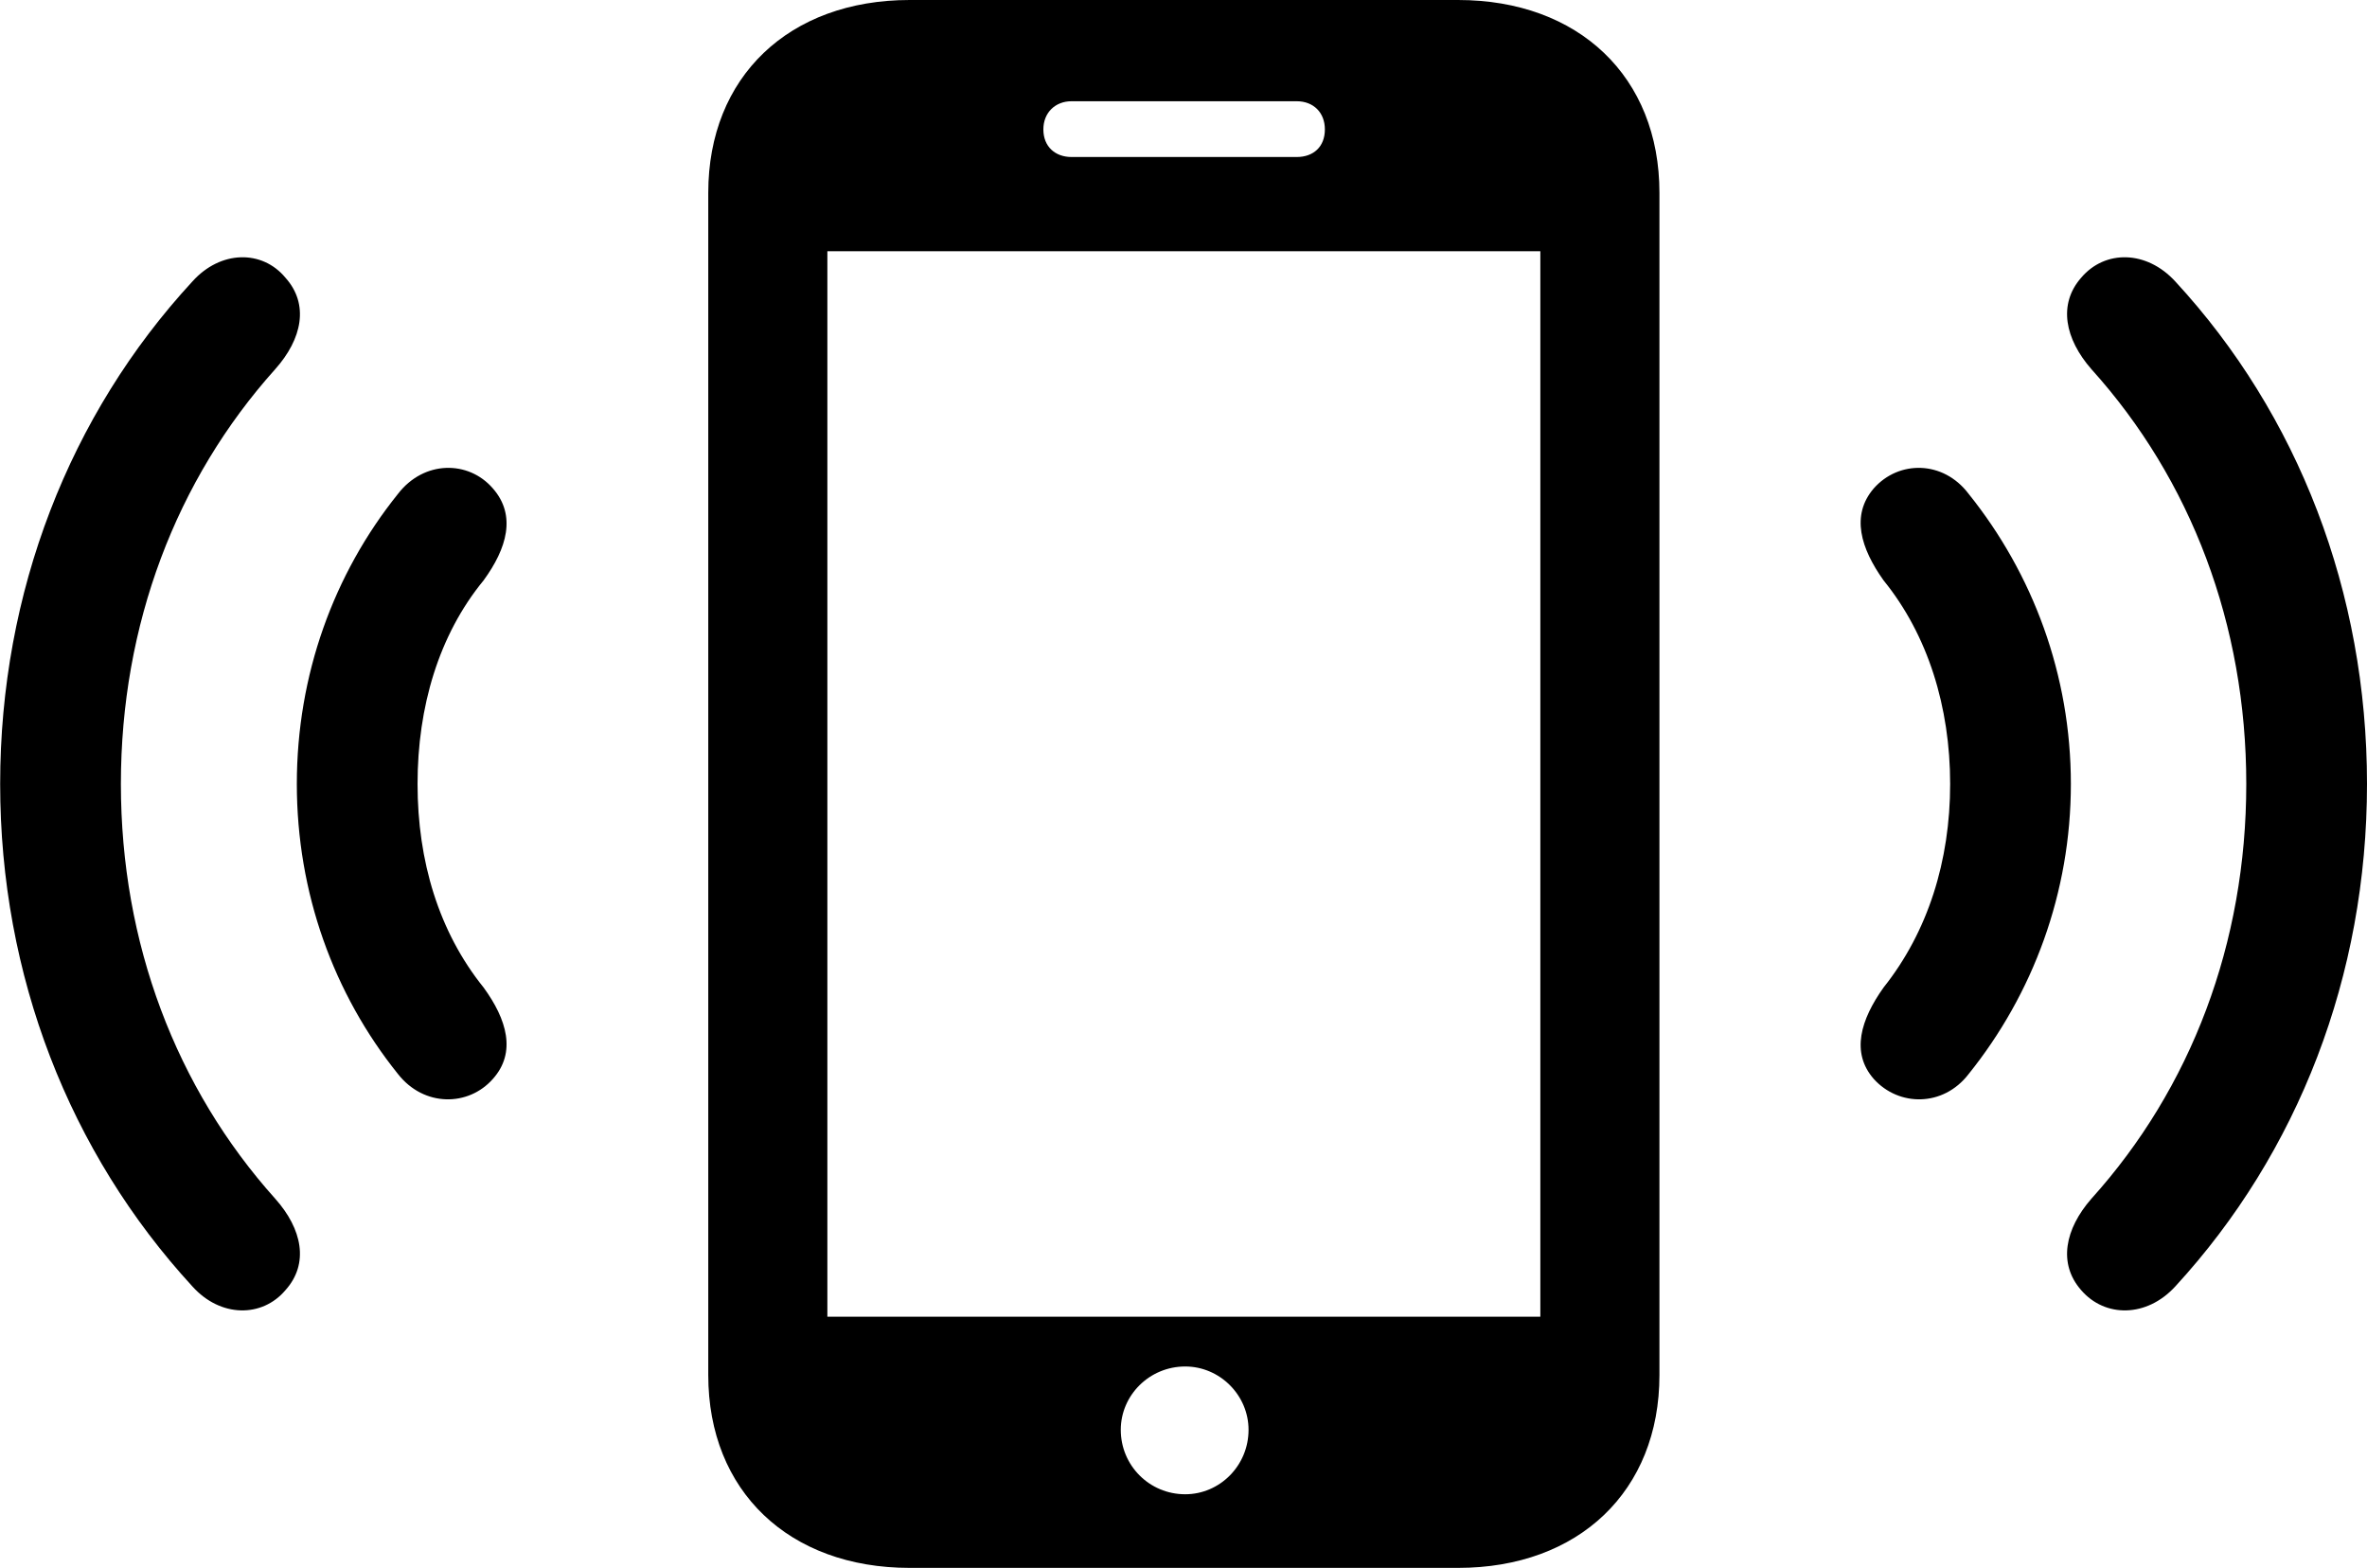 <svg viewBox="0 0 43.723 28.957" xmlns="http://www.w3.org/2000/svg"><path d="M13.083 25.4C13.083 27.54 14.573 28.96 16.803 28.96H26.933C29.163 28.96 30.653 27.54 30.653 25.4V3.56C30.653 1.42 29.163 -0 26.933 -0H16.803C14.573 -0 13.083 1.42 13.083 3.56ZM19.273 2.39C19.273 2.08 19.493 1.87 19.793 1.87H23.953C24.263 1.87 24.473 2.08 24.473 2.39C24.473 2.71 24.263 2.9 23.953 2.9H19.793C19.493 2.9 19.273 2.71 19.273 2.39ZM15.283 24.32V4.64H28.453V24.32ZM38.443 23.83C38.883 24.34 39.653 24.34 40.183 23.76C42.453 21.29 43.723 18.02 43.723 14.48C43.723 10.94 42.453 7.66 40.183 5.2C39.653 4.62 38.883 4.61 38.443 5.13C38.013 5.62 38.143 6.26 38.633 6.82C40.473 8.86 41.493 11.54 41.493 14.48C41.493 17.42 40.473 20.1 38.633 22.14C38.143 22.7 38.013 23.34 38.443 23.83ZM5.273 23.83C5.713 23.34 5.583 22.7 5.083 22.14C3.253 20.1 2.233 17.42 2.233 14.48C2.233 11.54 3.253 8.86 5.083 6.82C5.583 6.26 5.713 5.62 5.273 5.13C4.843 4.61 4.073 4.62 3.553 5.2C1.283 7.66 0.003 10.94 0.003 14.48C0.003 18.02 1.283 21.29 3.553 23.76C4.073 24.34 4.843 24.34 5.273 23.83ZM9.103 19.93C9.543 19.44 9.363 18.83 8.933 18.24C8.103 17.21 7.713 15.9 7.713 14.48C7.713 13.06 8.103 11.73 8.933 10.72C9.363 10.13 9.543 9.52 9.103 9.02C8.653 8.5 7.833 8.5 7.353 9.12C6.163 10.6 5.483 12.47 5.483 14.48C5.483 16.49 6.163 18.36 7.353 19.84C7.833 20.45 8.653 20.44 9.103 19.93ZM34.613 19.93C35.073 20.44 35.893 20.45 36.363 19.84C37.553 18.36 38.253 16.49 38.253 14.48C38.253 12.47 37.553 10.6 36.363 9.12C35.893 8.5 35.073 8.5 34.613 9.02C34.183 9.52 34.373 10.13 34.793 10.72C35.613 11.73 36.023 13.06 36.023 14.48C36.023 15.9 35.613 17.21 34.793 18.24C34.373 18.83 34.183 19.44 34.613 19.93ZM21.893 27.6C21.233 27.6 20.703 27.07 20.703 26.41C20.703 25.77 21.233 25.24 21.893 25.24C22.533 25.24 23.063 25.77 23.063 26.41C23.063 27.07 22.533 27.6 21.893 27.6Z" /></svg>